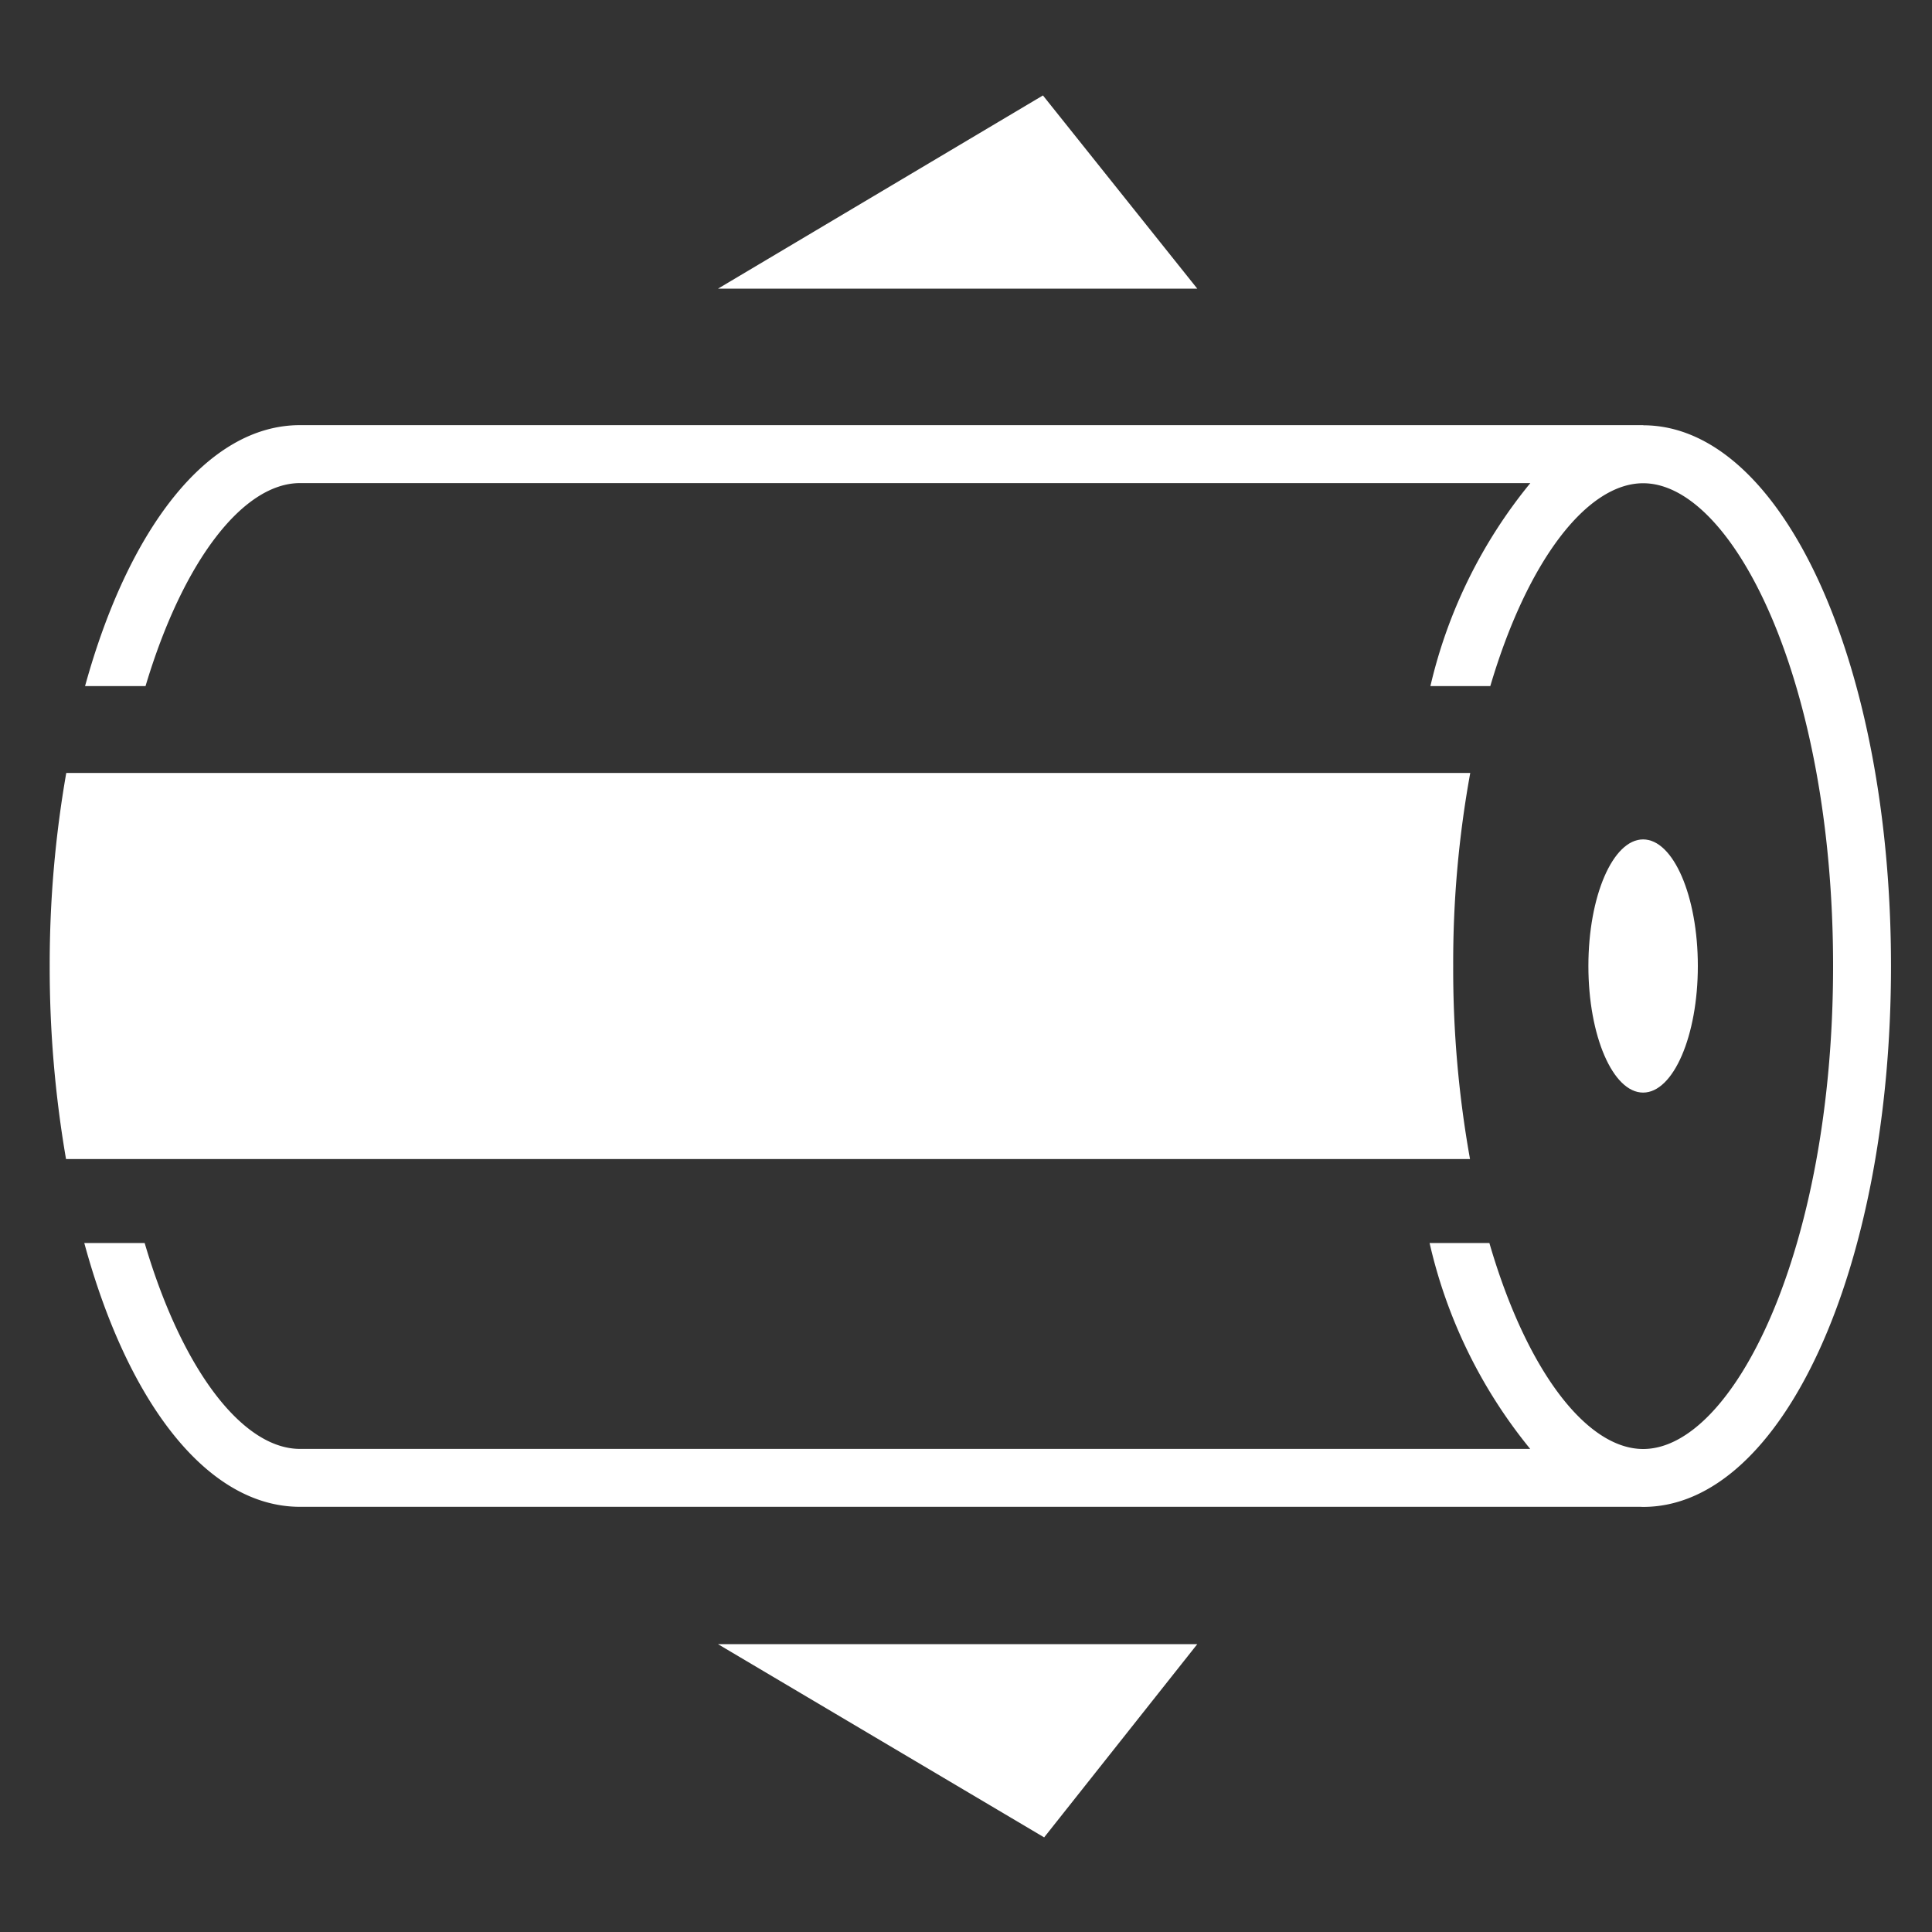 <svg id="Ebene_1" data-name="Ebene 1" xmlns="http://www.w3.org/2000/svg" viewBox="0 0 40 40"><rect x="0" y="0" width="40" height="40" fill="#333333" stroke="none"/><defs><style>.cls-1{fill:#fff;}</style></defs><polygon class="cls-1" points="14.866 5.976 21.593 1.976 24.788 5.976 14.866 5.976"/><polygon class="cls-1" points="24.788 34.041 21.618 38.041 14.866 34.041 24.788 34.041"/><ellipse class="cls-1" cx="34.019" cy="20" rx="1.133" ry="2.621"/><path class="cls-1" d="M1.029,20a23.375,23.375,0,0,0,.338,3.997H30.435a22.254,22.254,0,0,1-.348-3.997,21.881,21.881,0,0,1,.353-3.997H1.372A23.011,23.011,0,0,0,1.029,20Z"/><path class="cls-1" d="M34.024,8.805v-.003H6.211c-1.916,0-3.553,2.146-4.45,5.403H3.013c.781-2.611,2.028-4.203,3.198-4.203H31.684a10.314,10.314,0,0,0-2.069,4.203h1.24c.772-2.613,2.009-4.2,3.165-4.2,1.859,0,3.932,4.105,3.932,9.995,0,5.893-2.072,10-3.932,10-1.165,0-2.413-1.612-3.184-4.265H29.598a10.388,10.388,0,0,0,2.083,4.263H6.211c-1.179,0-2.437-1.615-3.216-4.263H1.745c.893,3.29,2.538,5.462,4.466,5.462H33.966s.036.002.054.002c2.877,0,5.131-4.919,5.131-11.199C39.15,13.726,36.899,8.811,34.024,8.805Z"/></svg>